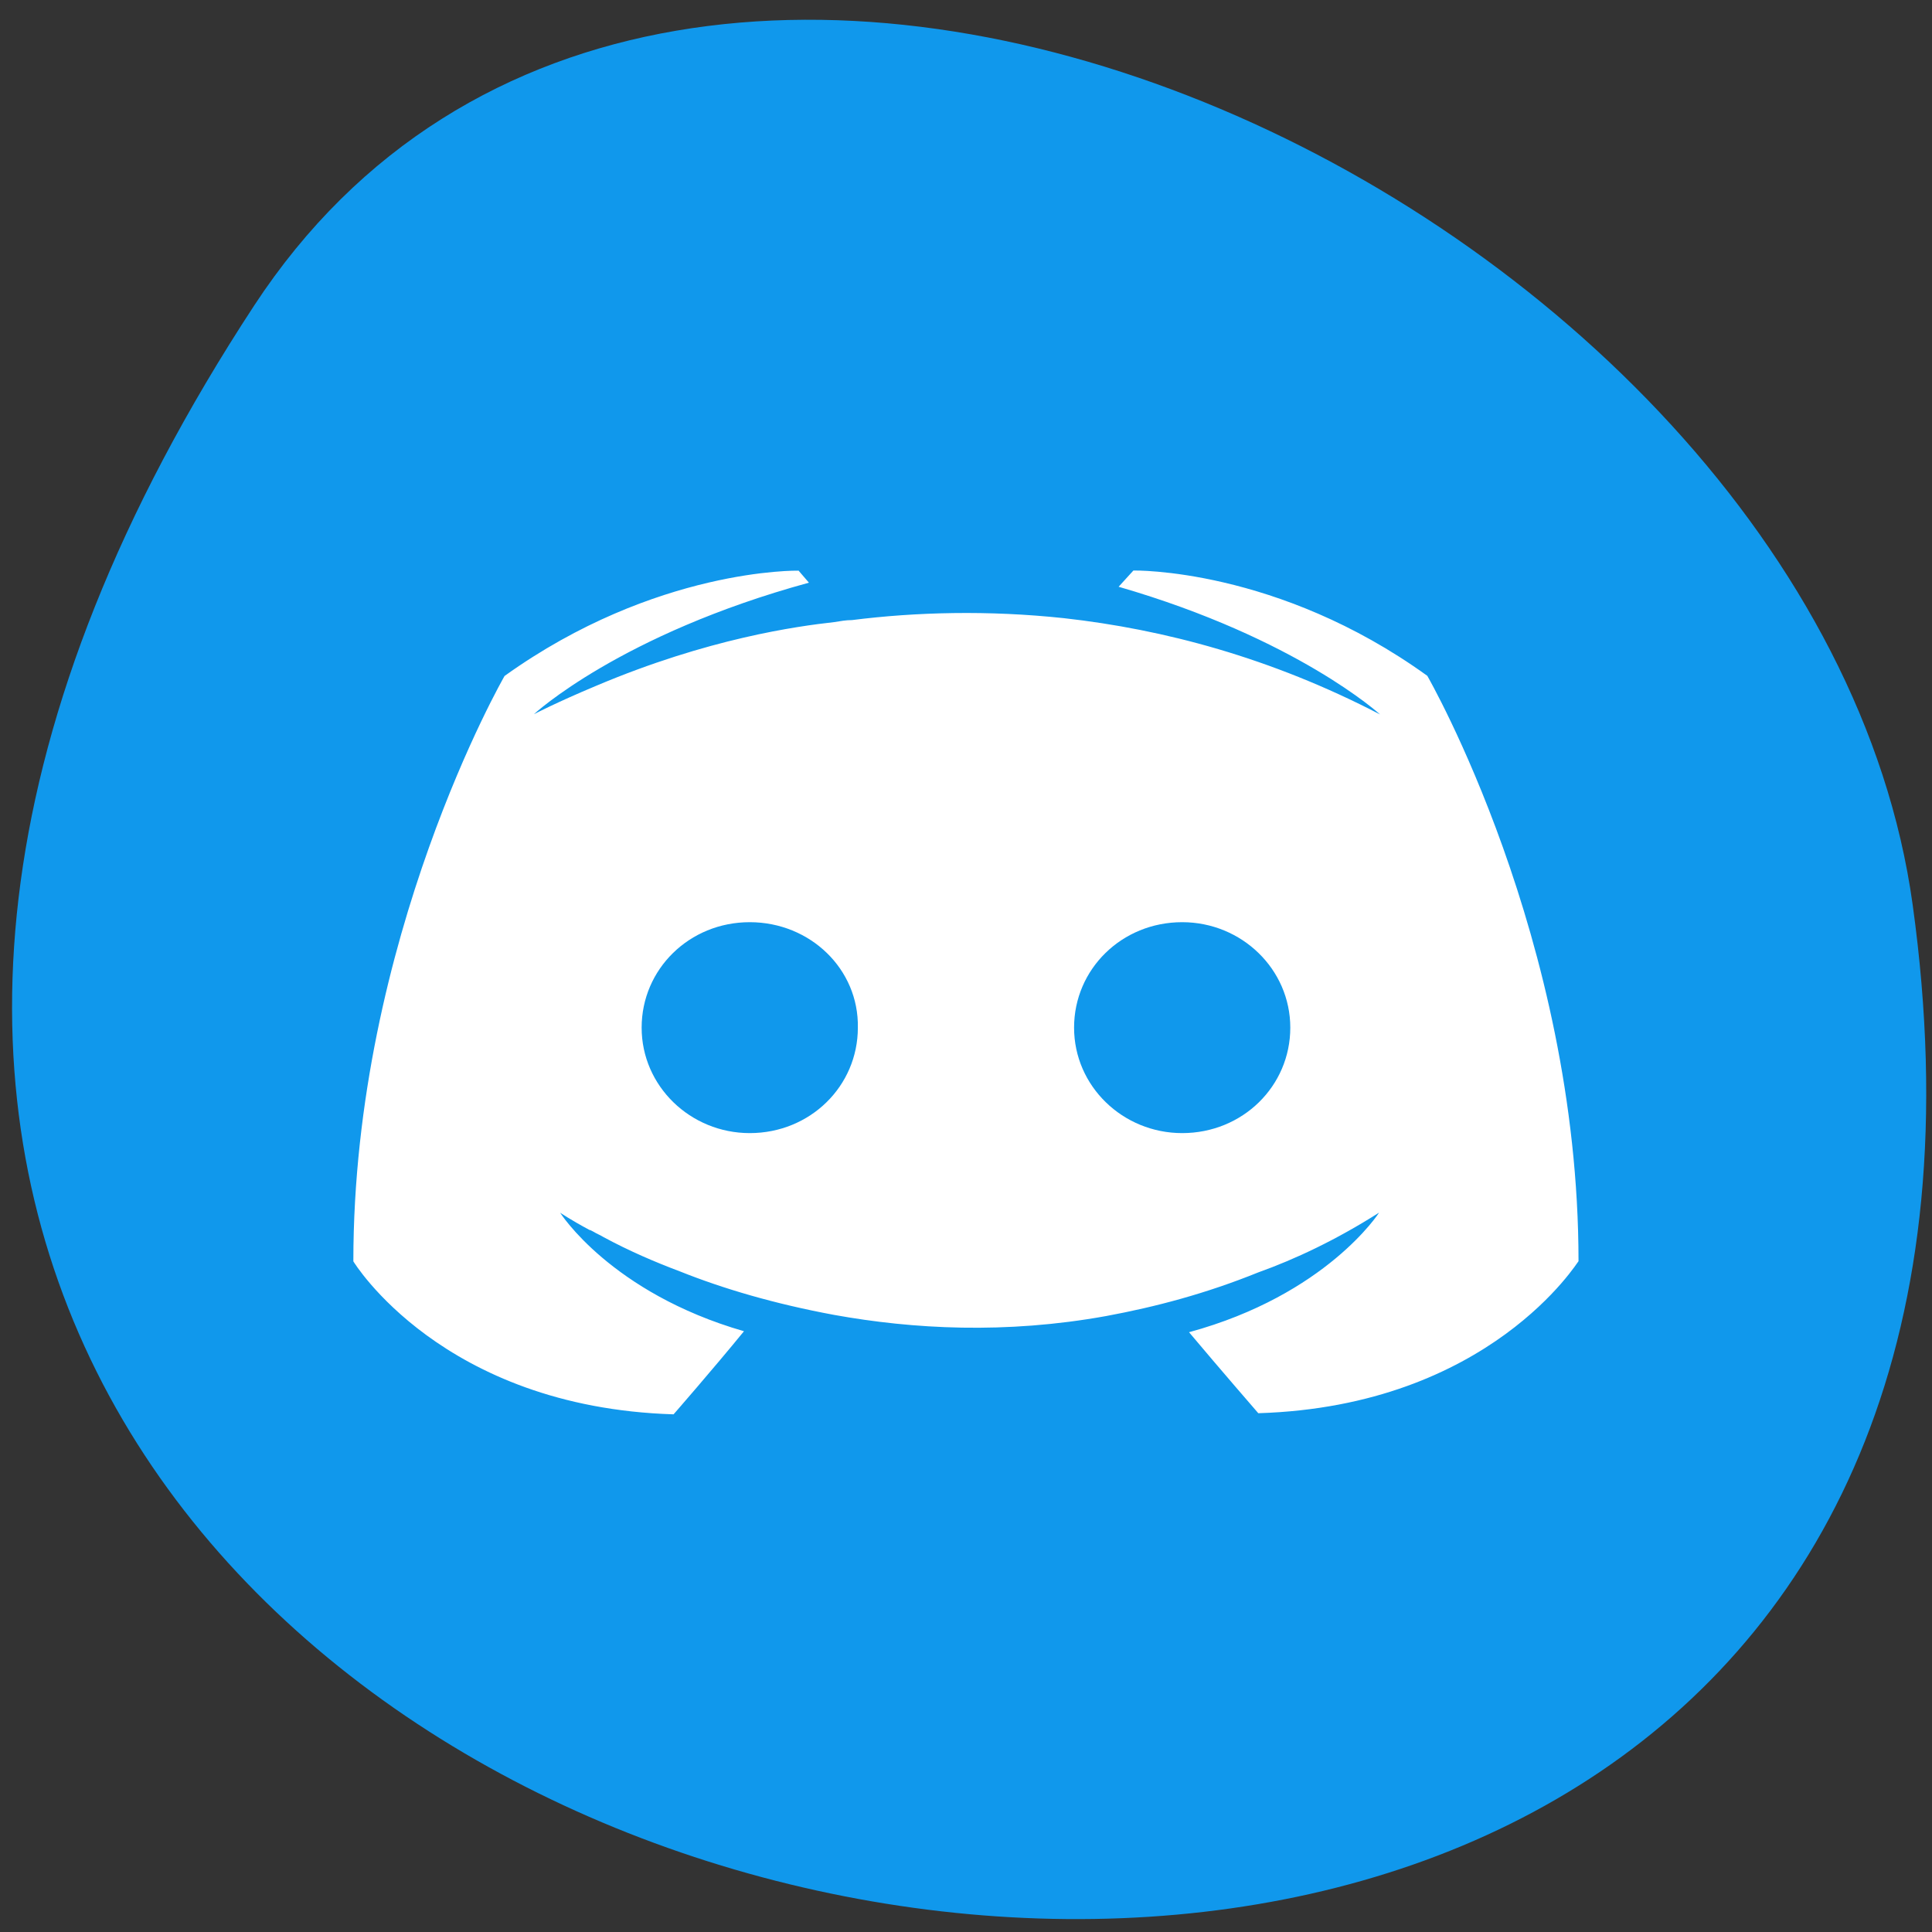 <svg xmlns="http://www.w3.org/2000/svg" viewBox="0 0 256 256"><rect x="0" y="0" width="256" height="256" fill="#333333" stroke="none"/><defs><clipPath><path transform="matrix(15.333 0 0 11.5 415 -125.5)" d="m -24 13 c 0 1.105 -0.672 2 -1.5 2 -0.828 0 -1.5 -0.895 -1.5 -2 0 -1.105 0.672 -2 1.5 -2 0.828 0 1.5 0.895 1.5 2 z"/></clipPath></defs><path d="M 33.675,40.492 C -111.505,262.052 285.025,347.792 253.435,119.862 240.554,26.902 89.205,-44.268 33.675,40.492 z" style="fill:#1098ec;color:#000"/><path d="m 8.176 1035.363 c 0 0 -1.98 -0.043 -4.078 1.498 0 0 -2.098 3.731 -2.098 8.326 0 0 1.224 2.075 4.443 2.176 0 0 0.54 -0.634 0.977 -1.182 -1.85 -0.547 -2.551 -1.686 -2.551 -1.686 0 0 0.146 0.102 0.408 0.246 0.015 0 0.029 0.013 0.059 0.027 0.044 0.029 0.087 0.043 0.131 0.072 0.364 0.202 0.729 0.361 1.064 0.49 0.597 0.245 1.31 0.461 2.141 0.619 1.093 0.202 2.375 0.275 3.773 0.016 0.685 -0.13 1.383 -0.319 2.111 -0.621 0.51 -0.187 1.079 -0.461 1.676 -0.85 0 0 -0.728 1.168 -2.637 1.701 0.437 0.533 0.961 1.152 0.961 1.152 3.219 -0.101 4.443 -2.176 4.443 -2.162 0 -4.595 -2.098 -8.326 -2.098 -8.326 -2.083 -1.541 -4.078 -1.498 -4.078 -1.498 l -0.205 0.231 c 2.476 0.735 3.627 1.816 3.627 1.816 -1.515 -0.807 -3.001 -1.211 -4.385 -1.369 -1.049 -0.115 -2.053 -0.088 -2.941 0.027 -0.087 0 -0.161 0.015 -0.248 0.029 -0.51 0.058 -1.748 0.231 -3.307 0.908 -0.539 0.231 -0.859 0.402 -0.859 0.402 0 0 1.194 -1.136 3.816 -1.871 l -0.146 -0.174 z m -0.676 5 c 0.838 0 1.515 0.668 1.5 1.5 0 0.832 -0.662 1.5 -1.5 1.5 -0.823 0 -1.5 -0.668 -1.5 -1.5 0 -0.832 0.662 -1.5 1.5 -1.5 z m 6 0 c 0.824 0 1.5 0.668 1.5 1.5 0 0.832 -0.662 1.5 -1.5 1.5 -0.824 0 -1.5 -0.668 -1.5 -1.5 0 -0.832 0.662 -1.5 1.5 -1.5 z" transform="matrix(9.55 0 0 9.316 27.721 -9569.827)" style="fill:#fff"/></svg>